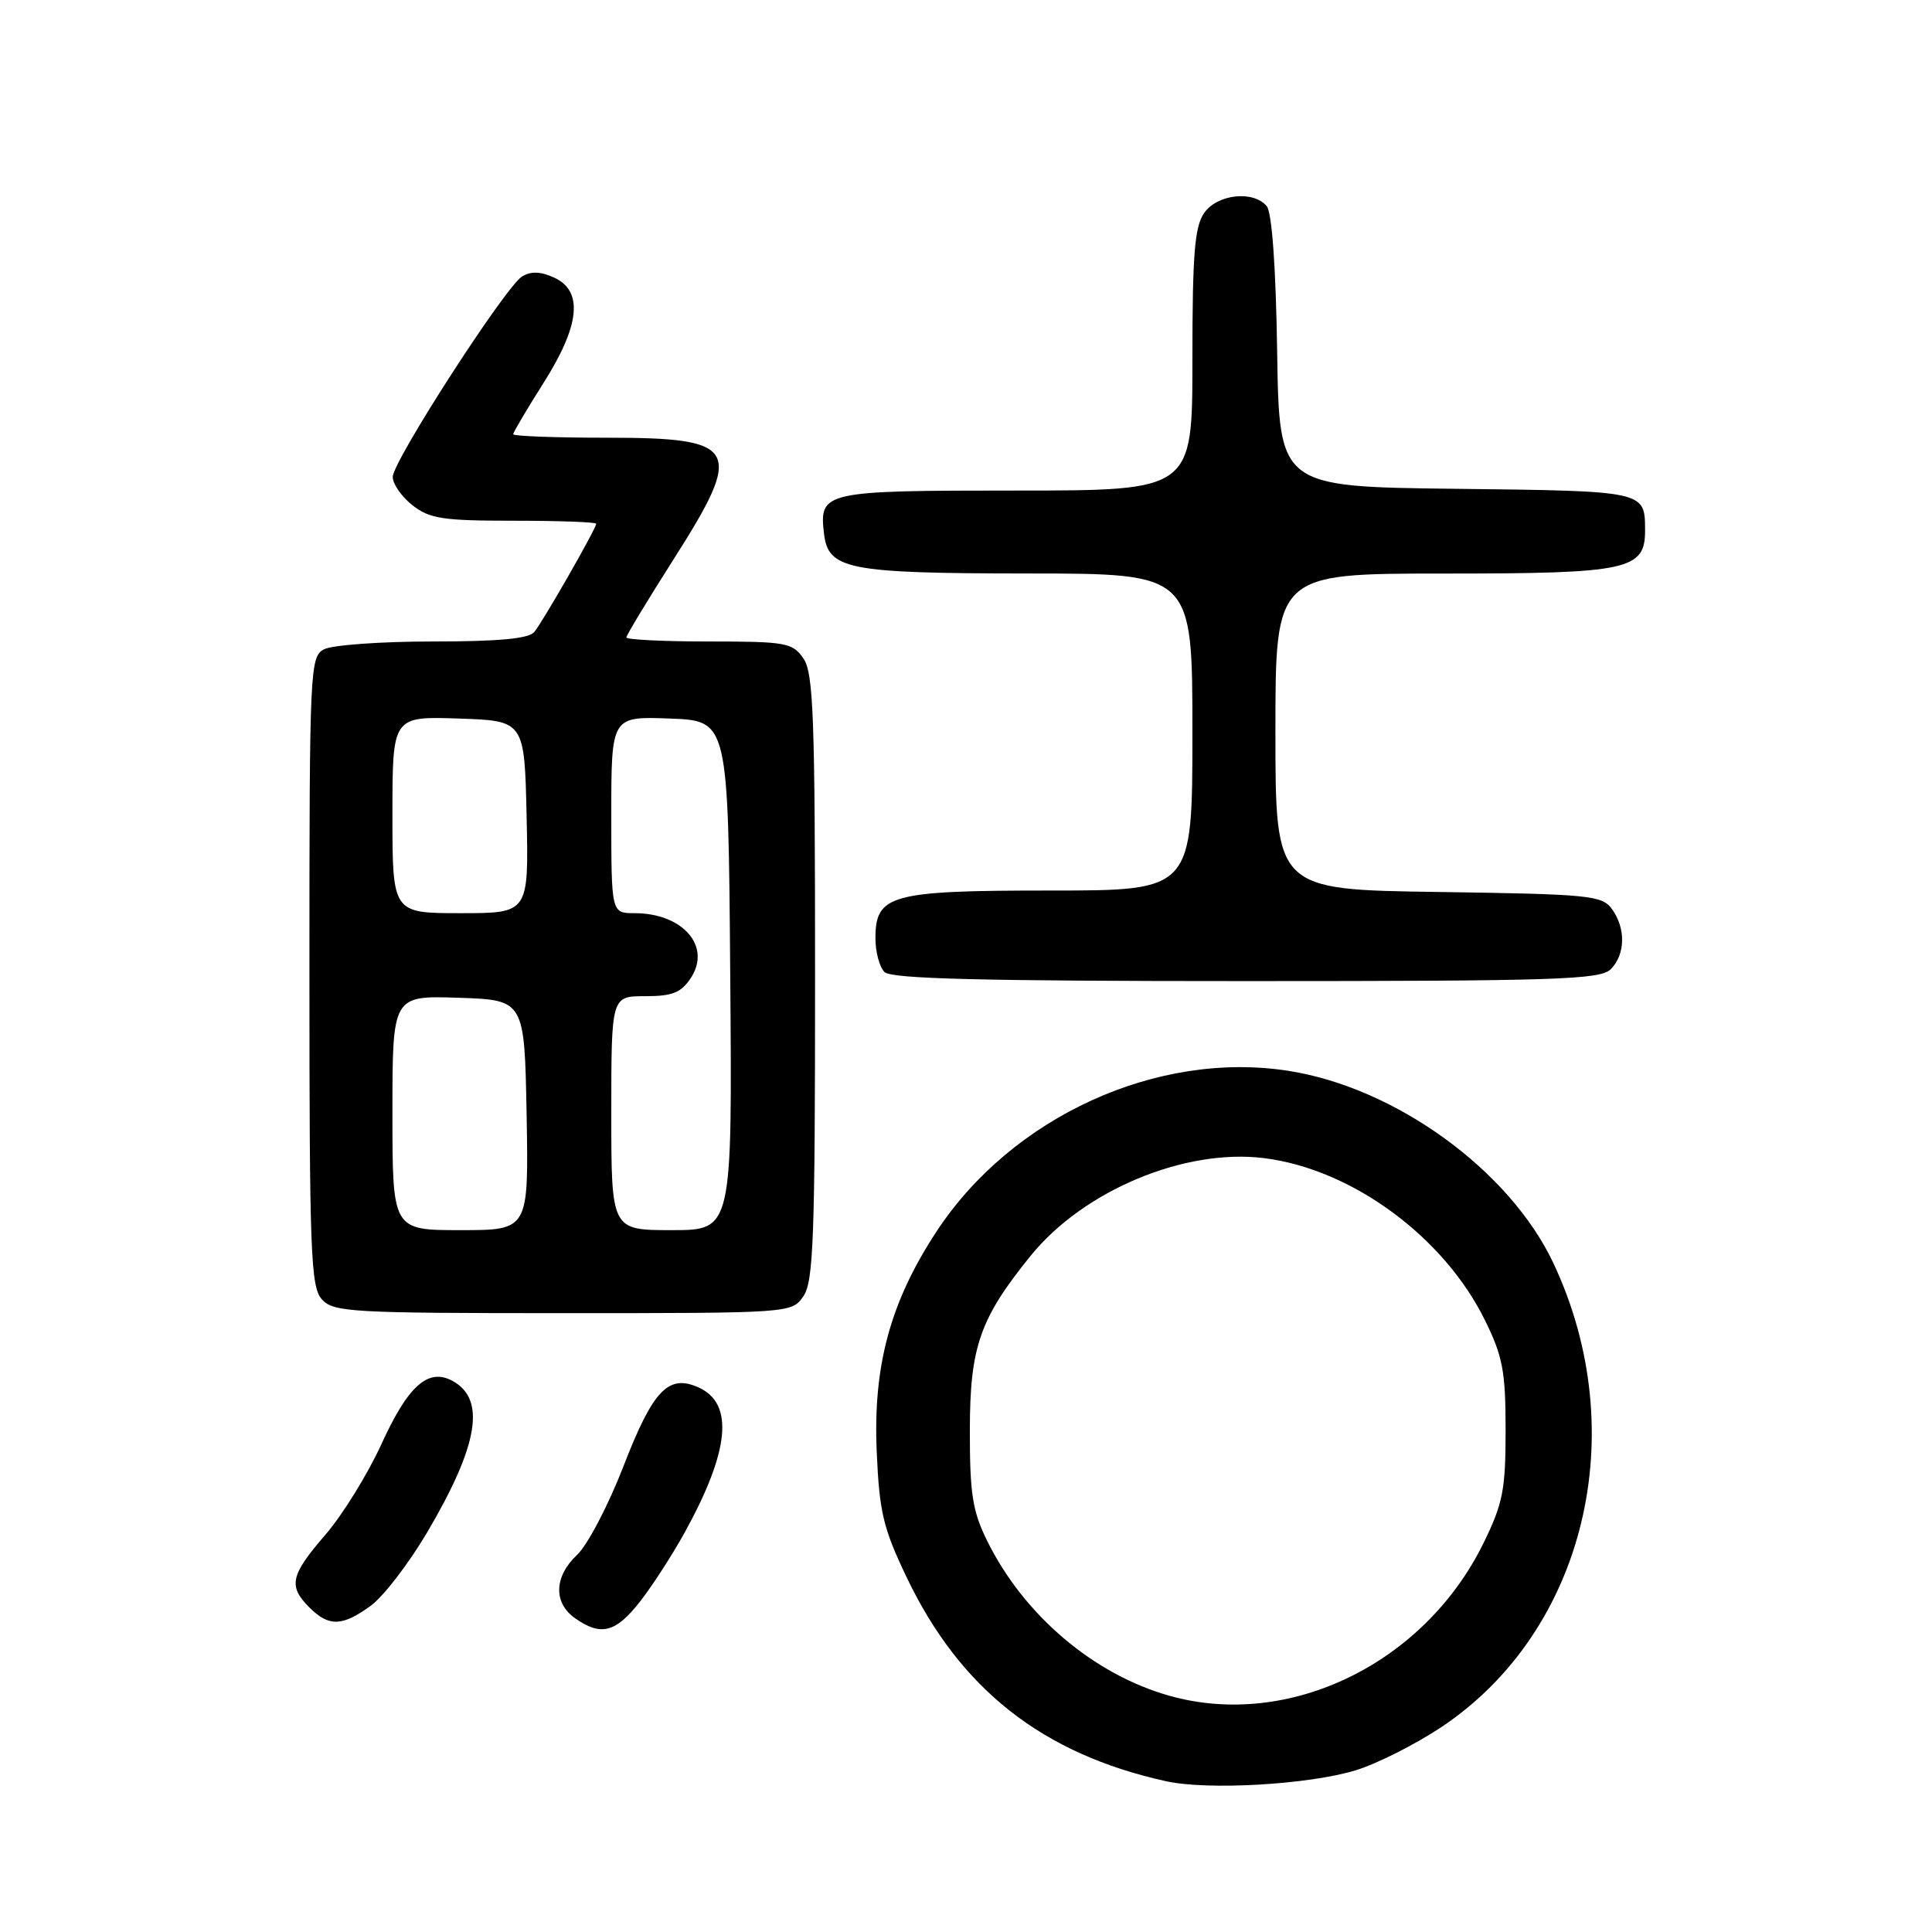 <?xml version="1.0" encoding="UTF-8" standalone="no"?>
<!DOCTYPE svg PUBLIC "-//W3C//DTD SVG 1.1//EN" "http://www.w3.org/Graphics/SVG/1.1/DTD/svg11.dtd" >
<svg xmlns="http://www.w3.org/2000/svg" xmlns:xlink="http://www.w3.org/1999/xlink" version="1.1" viewBox="0 0 256 256">
 <g >
 <path fill="currentColor"
d=" M 179.65 234.57 C 182.48 233.70 187.60 231.11 191.02 228.83 C 210.04 216.12 216.39 189.83 205.85 167.41 C 200.07 155.10 184.92 144.10 170.71 141.89 C 153.33 139.18 134.09 147.97 124.10 163.17 C 117.97 172.50 115.67 180.96 116.17 192.35 C 116.52 200.40 117.03 202.51 120.15 209.03 C 127.24 223.84 138.15 232.41 154.50 236.02 C 160.04 237.25 173.46 236.47 179.65 234.57 Z  M 84.78 212.25 C 86.40 210.19 89.09 206.03 90.76 203.00 C 96.68 192.24 97.28 186.00 92.60 183.86 C 88.57 182.03 86.53 184.16 82.60 194.32 C 80.60 199.47 77.85 204.73 76.48 206.01 C 73.40 208.91 73.30 212.39 76.22 214.44 C 79.63 216.83 81.57 216.34 84.78 212.25 Z  M 49.15 212.75 C 50.84 211.51 54.20 207.12 56.63 203.00 C 63.42 191.46 64.42 185.37 59.93 182.96 C 56.72 181.24 54.06 183.62 50.52 191.40 C 48.70 195.37 45.37 200.76 43.11 203.37 C 38.47 208.74 38.16 210.16 41.00 213.00 C 43.58 215.58 45.37 215.52 49.15 212.75 Z  M 106.44 171.78 C 107.79 169.86 108.00 164.13 108.00 129.50 C 108.00 94.87 107.79 89.14 106.44 87.22 C 105.00 85.16 104.12 85.00 93.94 85.00 C 87.92 85.00 83.00 84.76 83.00 84.46 C 83.00 84.17 85.79 79.56 89.19 74.21 C 98.67 59.33 97.95 58.00 80.38 58.00 C 73.57 58.00 68.00 57.79 68.00 57.54 C 68.00 57.29 69.80 54.25 71.99 50.79 C 76.86 43.12 77.32 38.56 73.42 36.78 C 71.62 35.96 70.34 35.92 69.17 36.64 C 66.96 38.01 52.10 61.03 52.04 63.18 C 52.02 64.10 53.19 65.79 54.63 66.93 C 56.93 68.74 58.66 69.00 68.13 69.00 C 74.11 69.00 79.00 69.18 79.00 69.40 C 79.00 70.03 71.95 82.35 70.79 83.75 C 70.06 84.63 66.05 85.00 57.31 85.00 C 50.47 85.00 44.00 85.47 42.93 86.04 C 41.07 87.03 41.00 88.57 41.00 128.71 C 41.00 166.05 41.17 170.53 42.65 172.17 C 44.19 173.87 46.53 174.00 74.60 174.00 C 104.76 174.00 104.89 173.99 106.44 171.78 Z  M 213.43 128.43 C 215.38 126.47 215.45 123.00 213.58 120.44 C 212.27 118.64 210.60 118.48 190.58 118.19 C 169.00 117.89 169.00 117.89 169.00 96.94 C 169.00 76.00 169.00 76.00 191.28 76.00 C 215.85 76.00 218.02 75.53 217.98 70.19 C 217.96 65.05 218.00 65.06 192.95 64.77 C 169.50 64.50 169.50 64.50 169.23 46.57 C 169.06 35.42 168.54 28.15 167.85 27.32 C 166.09 25.20 161.31 25.71 159.56 28.22 C 158.29 30.03 158.00 33.70 158.00 47.72 C 158.00 65.00 158.00 65.00 134.62 65.00 C 109.12 65.00 108.54 65.13 109.18 70.67 C 109.73 75.47 112.29 75.97 136.25 75.99 C 158.00 76.00 158.00 76.00 158.00 97.00 C 158.00 118.00 158.00 118.00 139.22 118.00 C 117.95 118.00 116.00 118.54 116.00 124.36 C 116.00 126.14 116.54 128.14 117.20 128.80 C 118.10 129.70 130.12 130.00 165.13 130.00 C 206.28 130.00 212.04 129.81 213.43 128.43 Z  M 154.93 224.69 C 144.88 221.85 135.64 213.99 130.80 204.16 C 128.86 200.24 128.50 197.92 128.51 189.50 C 128.52 178.47 129.83 174.71 136.58 166.38 C 143.59 157.74 156.98 152.14 167.51 153.46 C 179.13 154.91 191.34 163.88 196.78 174.97 C 199.13 179.74 199.50 181.73 199.50 189.50 C 199.50 197.43 199.15 199.21 196.56 204.49 C 188.72 220.46 170.77 229.17 154.93 224.69 Z  M 52.00 147.46 C 52.00 131.92 52.00 131.92 60.75 132.21 C 69.50 132.50 69.50 132.50 69.78 147.75 C 70.05 163.00 70.05 163.00 61.03 163.00 C 52.00 163.00 52.00 163.00 52.00 147.46 Z  M 81.00 147.50 C 81.00 132.00 81.00 132.00 85.48 132.00 C 89.12 132.00 90.25 131.54 91.55 129.57 C 94.29 125.38 90.47 121.00 84.07 121.00 C 81.00 121.00 81.00 121.00 81.00 107.96 C 81.00 94.92 81.00 94.92 88.75 95.21 C 96.50 95.50 96.50 95.50 96.76 129.25 C 97.03 163.00 97.03 163.00 89.01 163.00 C 81.00 163.00 81.00 163.00 81.00 147.50 Z  M 52.00 107.96 C 52.00 94.92 52.00 94.92 60.75 95.21 C 69.50 95.50 69.50 95.50 69.78 108.25 C 70.06 121.00 70.06 121.00 61.03 121.00 C 52.00 121.00 52.00 121.00 52.00 107.96 Z "/>
</g>
</svg>